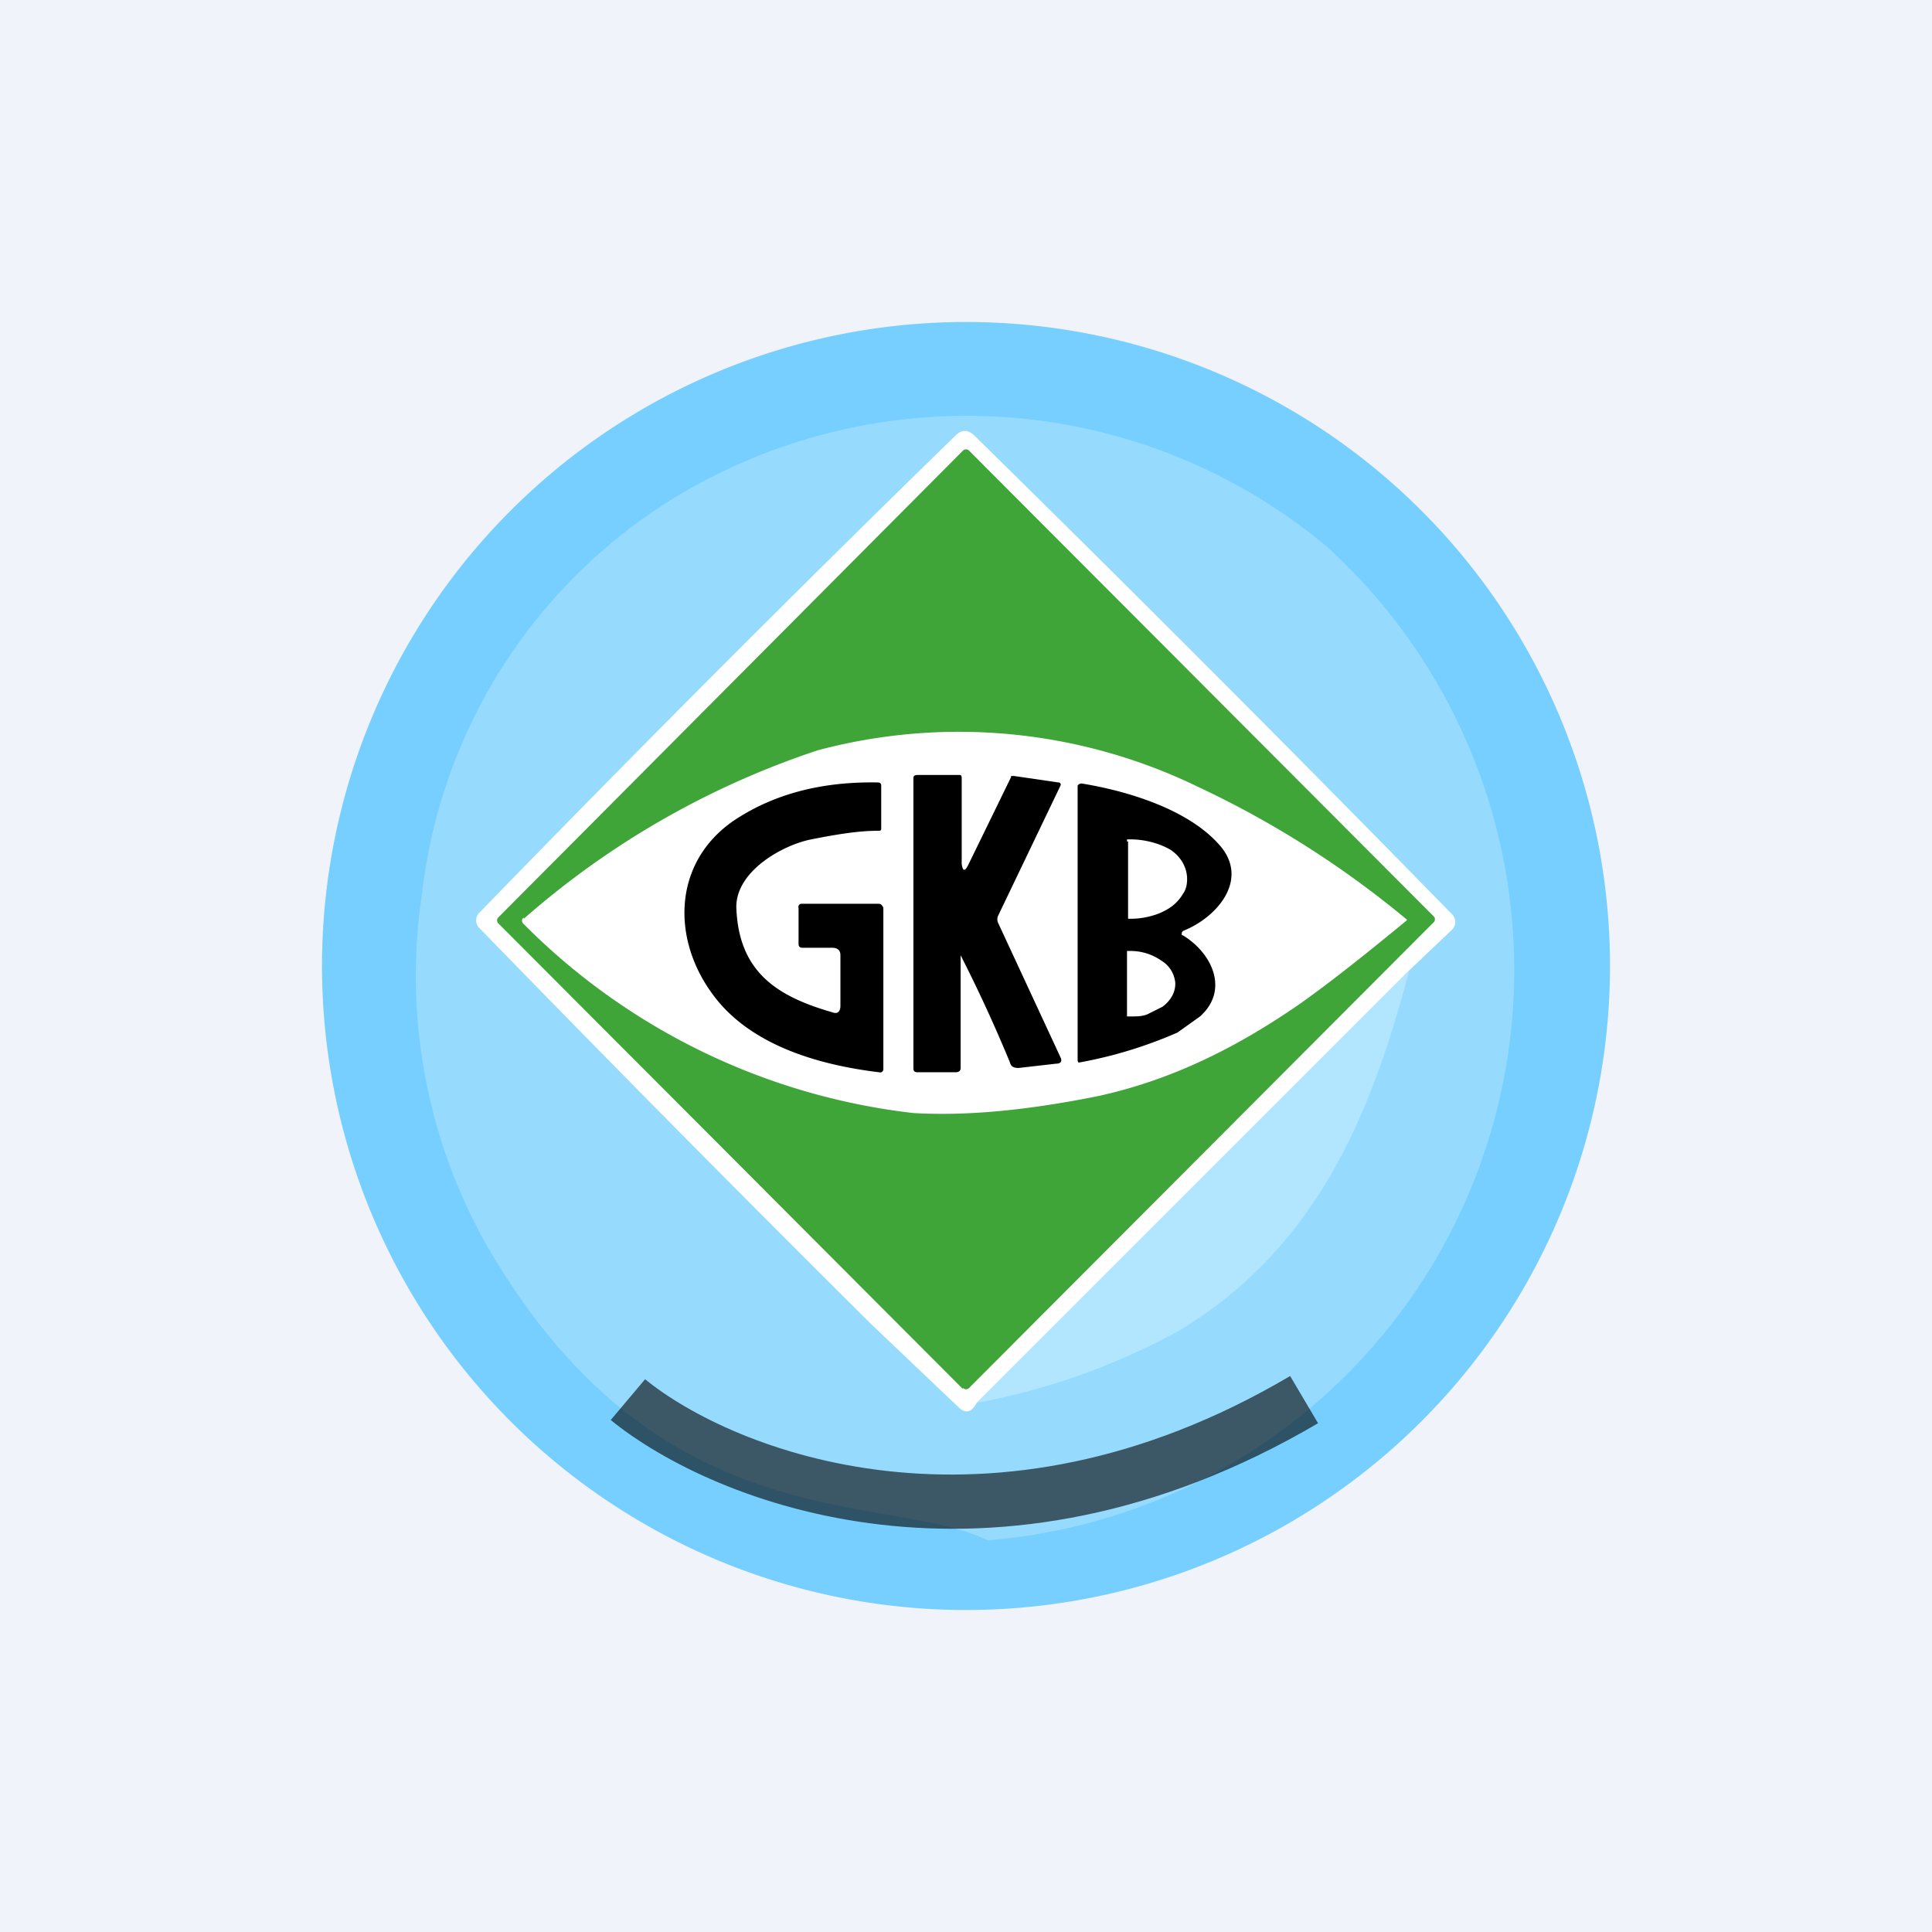 <!-- by TradingView --><svg width="18" height="18" viewBox="0 0 18 18" xmlns="http://www.w3.org/2000/svg"><path fill="#F0F3FA" d="M0 0h18v18H0z"/><path d="M15 9A6 6 0 1 1 3 9a6 6 0 0 1 12 0Z" fill="#76CFFE"/><path d="M9.2 14.35c-.9-.44-2.9-.01-4.47-2.43a5.1 5.1 0 0 1-.8-3.58A5 5 0 0 1 6.2 4.69a5.23 5.23 0 0 1 6.17.41 5.33 5.33 0 0 1-3.16 9.25Z" fill="#96DBFE"/><path d="M13.13 9.04 9.1 13.07c-.05.09-.1.1-.16.05l-.82-.78a295.09 295.09 0 0 1-3.65-3.69.1.1 0 0 1 0-.15A224.2 224.2 0 0 1 8.9 4.06c.06-.06.12-.06.18 0a308.18 308.18 0 0 1 4.45 4.46.1.1 0 0 1 0 .14l-.4.38Z" fill="#fff"/><path d="M8.97 12.94 4.64 8.6a.04.04 0 0 1 0-.05L8.97 4.2a.04.04 0 0 1 .06 0l4.33 4.34a.04.04 0 0 1 0 .05l-4.33 4.34a.04.04 0 0 1-.06 0Z" fill="#3FA538"/><path d="M4.88 8.56a7.92 7.92 0 0 1 2.74-1.57 5.1 5.1 0 0 1 3.54.34 9.05 9.05 0 0 1 1.95 1.24l-.01.01c-.4.33-.73.59-1 .78-.58.4-1.18.7-1.86.85-.64.13-1.22.19-1.73.16A6.1 6.1 0 0 1 4.87 8.6c-.01-.02-.01-.04.01-.05Z" fill="#fff"/><path d="M8.95 8.9v1.05c0 .03-.02.04-.05.04h-.35c-.03 0-.04-.01-.04-.04v-2.7c0-.02.01-.03.04-.03h.38c.02 0 .03 0 .03.03v.8c.01.07.03.07.06.01l.4-.82v-.01h.03l.41.06a.02.02 0 0 1 .02.01.02.02 0 0 1 0 .02L9.3 8.53a.08.08 0 0 0 0 .07l.58 1.25c.02.04 0 .06-.04.06l-.35.04c-.04 0-.07-.01-.08-.05a13.73 13.73 0 0 0-.46-1ZM7.75 8.83h-.27c-.03 0-.04-.01-.04-.04v-.33a.03.03 0 0 1 .03-.04h.72a.04.04 0 0 1 .03.02.04.04 0 0 1 .01.02v1.5a.03.03 0 0 1-.04.03c-.58-.07-1.22-.26-1.56-.74-.37-.51-.36-1.21.2-1.6.37-.25.82-.37 1.35-.36.02 0 .03.01.03.03v.4c0 .02-.01.02-.03.02-.17 0-.37.03-.62.08-.26.05-.7.29-.7.63.02.6.37.83.89.98.05.02.08 0 .08-.06V8.9c0-.05-.03-.07-.08-.07Z"/><path fill-rule="evenodd" d="M11.03 8.67a.03.03 0 0 0-.02.03v.01l.02.01c.27.17.42.51.15.75l-.21.15a4.09 4.09 0 0 1-.92.28.03.03 0 0 1-.01-.02V7.32a.04.04 0 0 1 .03-.02h.01c.43.07.98.24 1.27.56.3.32 0 .68-.32.81Zm-.53-.83v-.02h.03c.14 0 .28.04.38.1.1.07.15.17.15.27 0 .05-.01.1-.04.14a.4.4 0 0 1-.11.12.58.58 0 0 1-.17.08.73.73 0 0 1-.2.03h-.03v-.72Zm0 1.03v.6h.03c.06 0 .11 0 .16-.02l.14-.07a.32.32 0 0 0 .09-.1.24.24 0 0 0 .03-.12.27.27 0 0 0-.13-.21.5.5 0 0 0-.29-.09h-.03Z"/><path d="M13.13 9.04c-.36 1.37-.88 2.6-2.15 3.36a6.3 6.3 0 0 1-1.88.67l4.03-4.03Z" fill="#B1E6FE"/><path d="M12.28 13.26c-3.03 1.78-5.63.75-6.59-.03l.32-.38c.81.66 3.2 1.63 6.01-.03l.26.44Z" fill-opacity=".6"/></svg>